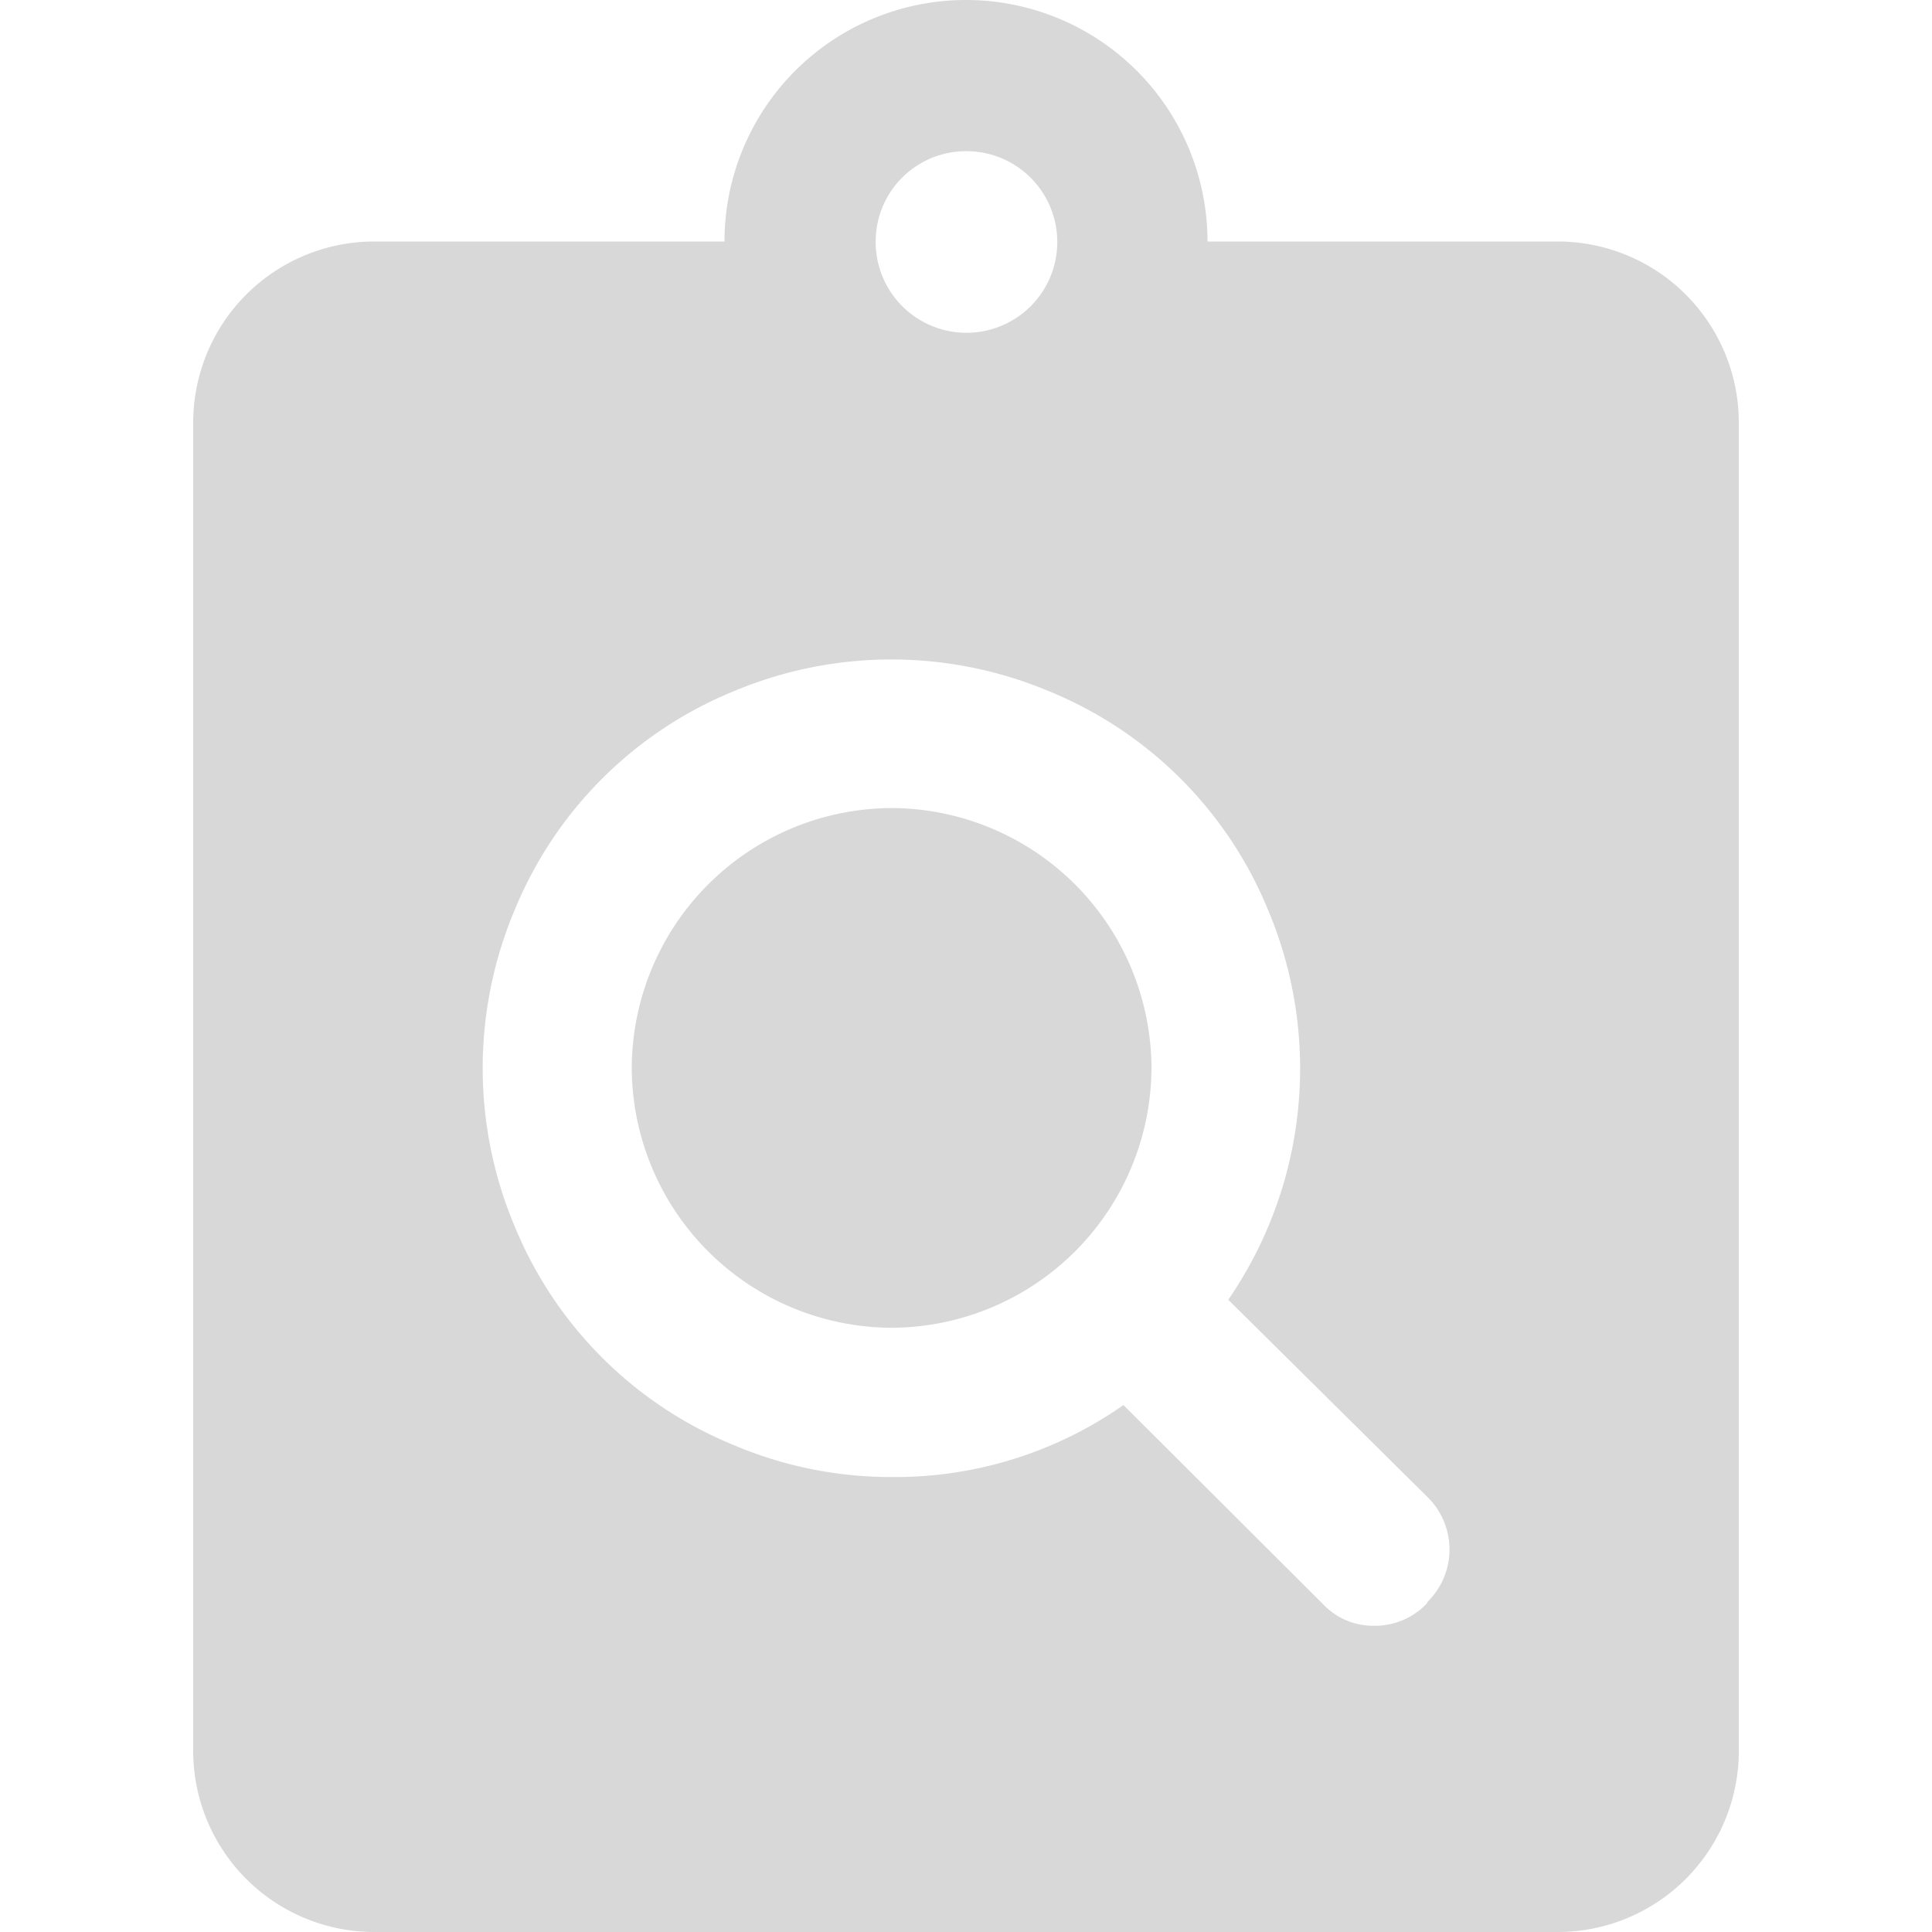 <svg id="圖層_1" data-name="圖層 1" xmlns="http://www.w3.org/2000/svg" viewBox="0 0 40 40"><title>icon-product</title><path d="M32.25,5H25A5,5,0,0,0,15,5H7.75A3.75,3.75,0,0,0,4,8.75v27.5A3.75,3.75,0,0,0,7.75,40h24.5A3.75,3.75,0,0,0,36,36.25V8.75A3.75,3.75,0,0,0,32.25,5ZM20,3.13A1.88,1.88,0,1,1,18.13,5,1.87,1.87,0,0,1,20,3.13ZM29.54,33.2a1.48,1.48,0,0,1-1.08.46,1.43,1.43,0,0,1-1.08-.46l-4.12-4.11a8.23,8.23,0,0,1-4.8,1.49,8.32,8.32,0,0,1-3.29-.67,8.29,8.29,0,0,1-4.51-4.51,8.43,8.43,0,0,1,0-6.57,8.29,8.29,0,0,1,4.51-4.51,8.43,8.43,0,0,1,6.57,0,8.29,8.29,0,0,1,4.51,4.51,8.45,8.45,0,0,1-.82,8.08L29.56,31a1.52,1.52,0,0,1,0,2.16Z" style="fill:#d8d8d8"/><path d="M18.46,16.73a5.4,5.4,0,0,0-5.38,5.38,5.4,5.4,0,0,0,5.38,5.38,5.4,5.4,0,0,0,5.38-5.38,5.4,5.4,0,0,0-5.38-5.38Z" style="fill:#d8d8d8"/></svg>